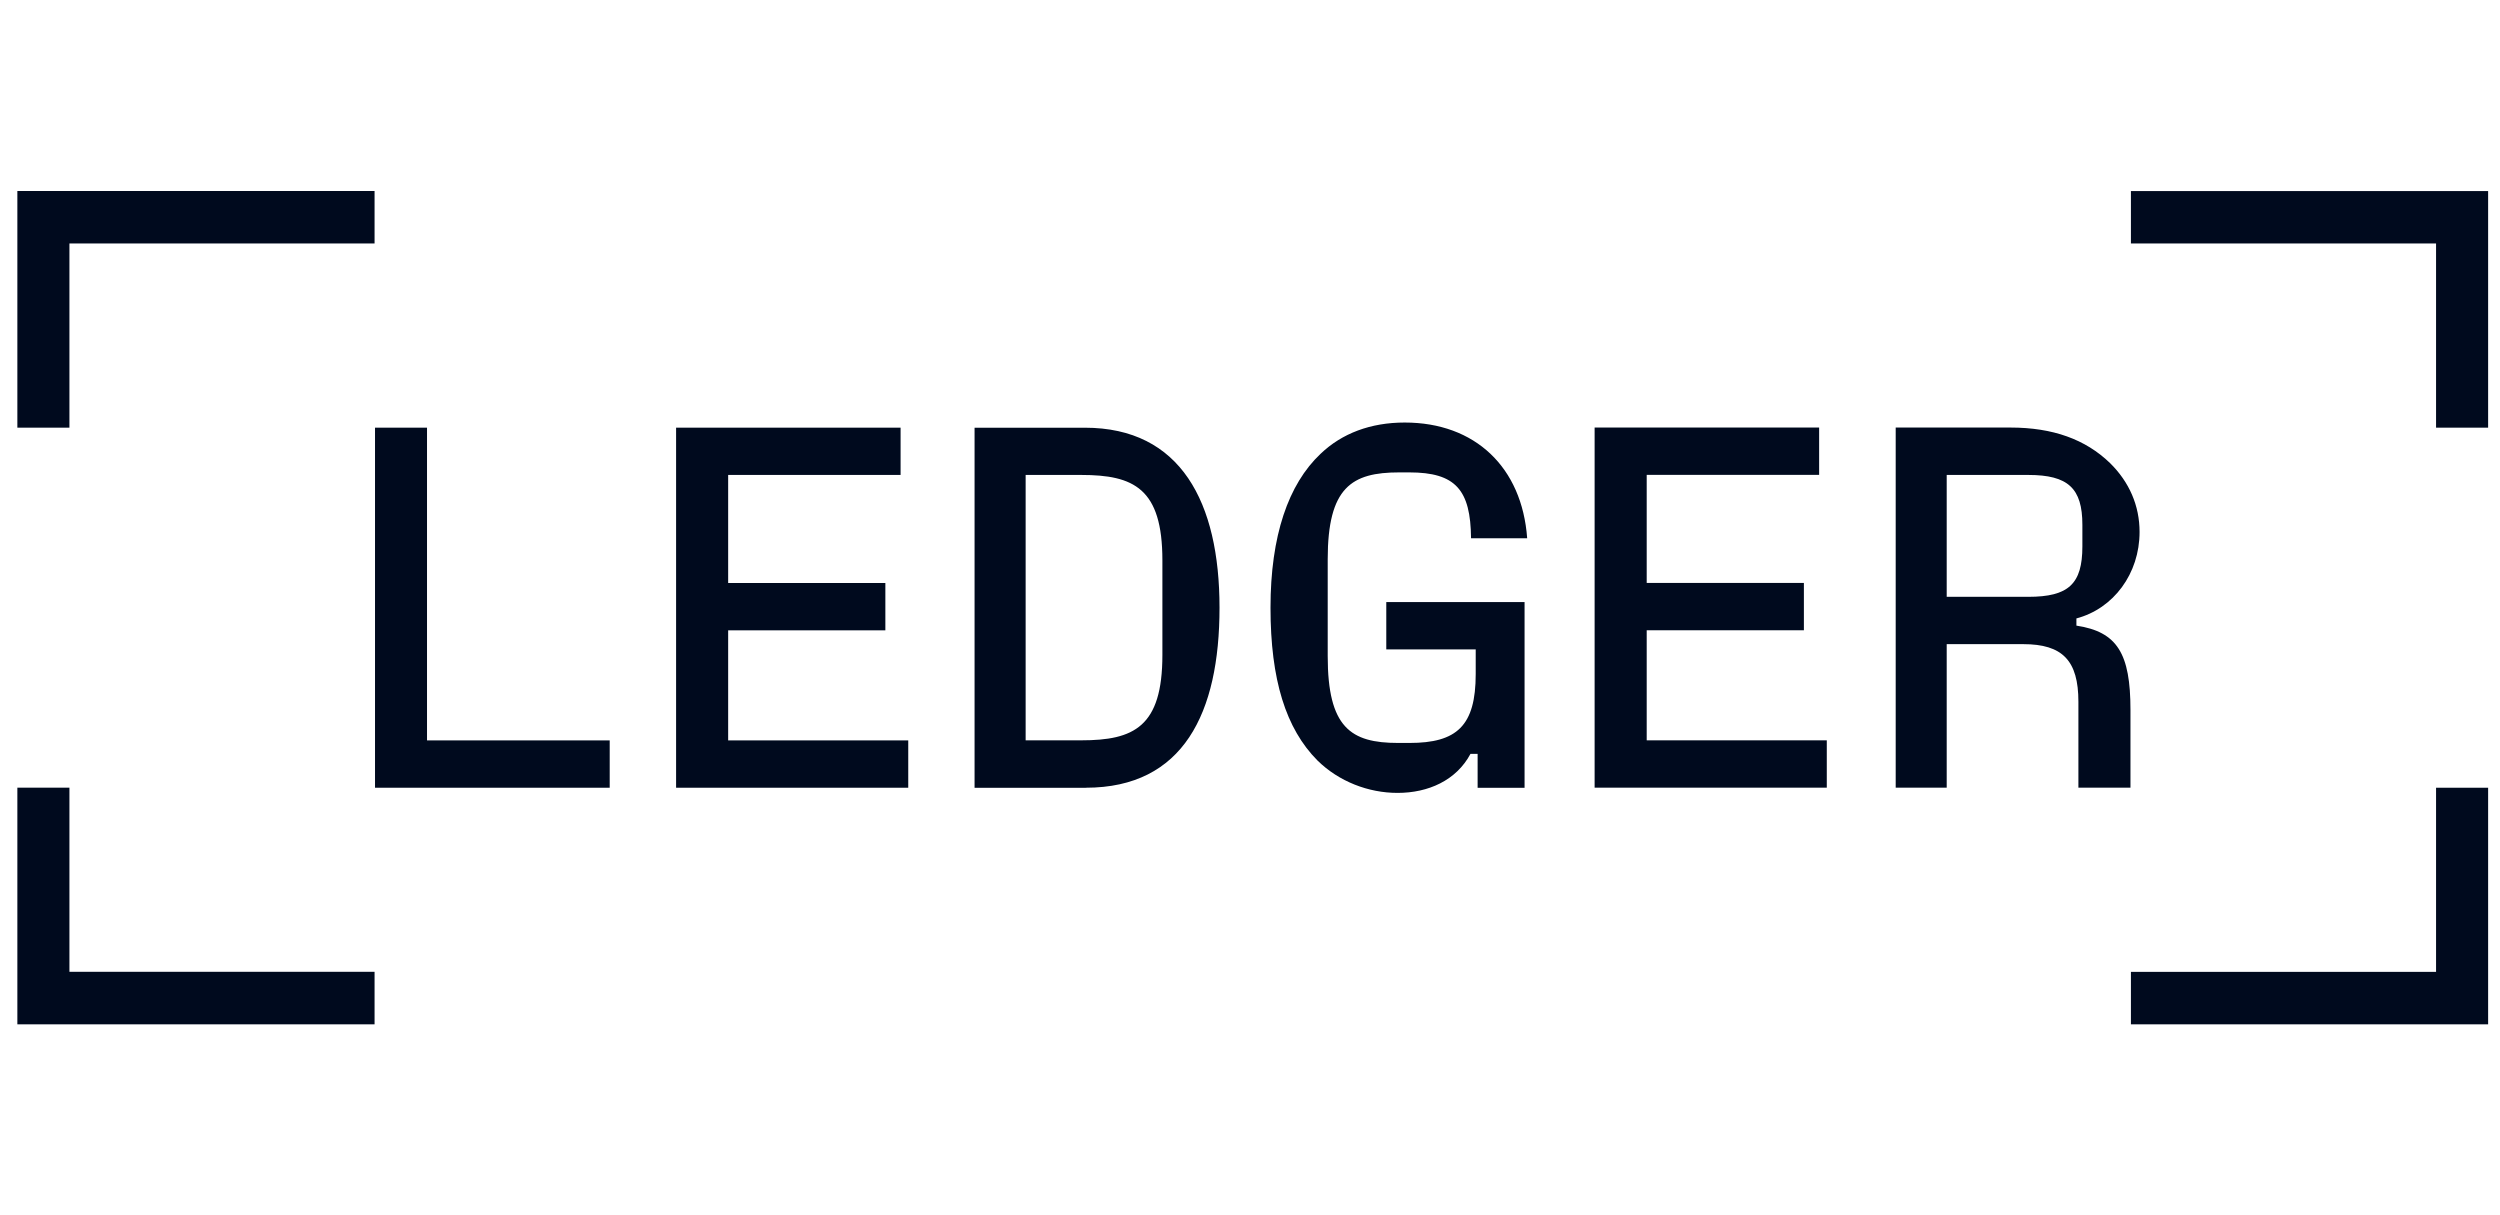 <svg width="144" height="70" viewBox="0 0 144 70" fill="none" xmlns="http://www.w3.org/2000/svg">
<path d="M122.741 55.977V59H143.316V45.373H140.317V55.981H122.741V55.977ZM122.741 11V14.023H140.317V24.632H143.316V11.005H122.741V11ZM112.13 34.377V27.357H116.831C119.125 27.357 119.945 28.126 119.945 30.229V31.474C119.945 33.635 119.151 34.377 116.831 34.377H112.13ZM119.596 35.623C121.74 35.058 123.239 33.044 123.239 30.643C123.239 29.131 122.653 27.771 121.537 26.672C120.126 25.308 118.247 24.627 115.804 24.627H109.192V45.368H112.13V37.103H116.54C118.803 37.103 119.716 38.05 119.716 40.42V45.368H122.715V40.895C122.715 37.636 121.952 36.392 119.601 36.036V35.623H119.596ZM94.85 36.303H103.904V33.577H94.85V27.353H104.782V24.627H91.85V45.368H105.223V42.643H94.85V36.303ZM85.001 37.401V38.824C85.001 41.816 83.912 42.794 81.182 42.794H80.533C77.799 42.794 76.476 41.905 76.476 37.788V32.217C76.476 28.069 77.856 27.21 80.591 27.21H81.177C83.85 27.21 84.706 28.22 84.732 31.003H87.965C87.669 26.913 84.966 24.338 80.913 24.338C78.945 24.338 77.296 24.961 76.061 26.143C74.209 27.891 73.181 30.856 73.181 35.004C73.181 39.153 74.063 41.967 75.885 43.803C77.12 45.017 78.822 45.671 80.498 45.671C82.262 45.671 83.876 44.959 84.701 43.421H85.111V45.377H87.815V34.68H79.85V37.405H84.992L85.001 37.401ZM59.077 27.357H62.279C65.304 27.357 66.954 28.126 66.954 32.275V37.725C66.954 41.874 65.308 42.643 62.279 42.643H59.077V27.353V27.357ZM62.543 45.373C68.158 45.373 70.244 41.078 70.244 35.004C70.244 28.931 68.012 24.636 62.486 24.636H56.135V45.377H62.543V45.373ZM41.942 36.307H50.997V33.582H41.942V27.357H51.874V24.632H38.943V45.373H52.315V42.647H41.942V36.307ZM24.6 24.632H21.601V45.373H35.119V42.647H24.596V24.632H24.6ZM1 45.373V59H21.575V55.977H3.999V45.368H1V45.373ZM1 11.005V24.632H3.999V14.023H21.575V11H1V11.005Z" fill="#000A1E"/>
</svg>

